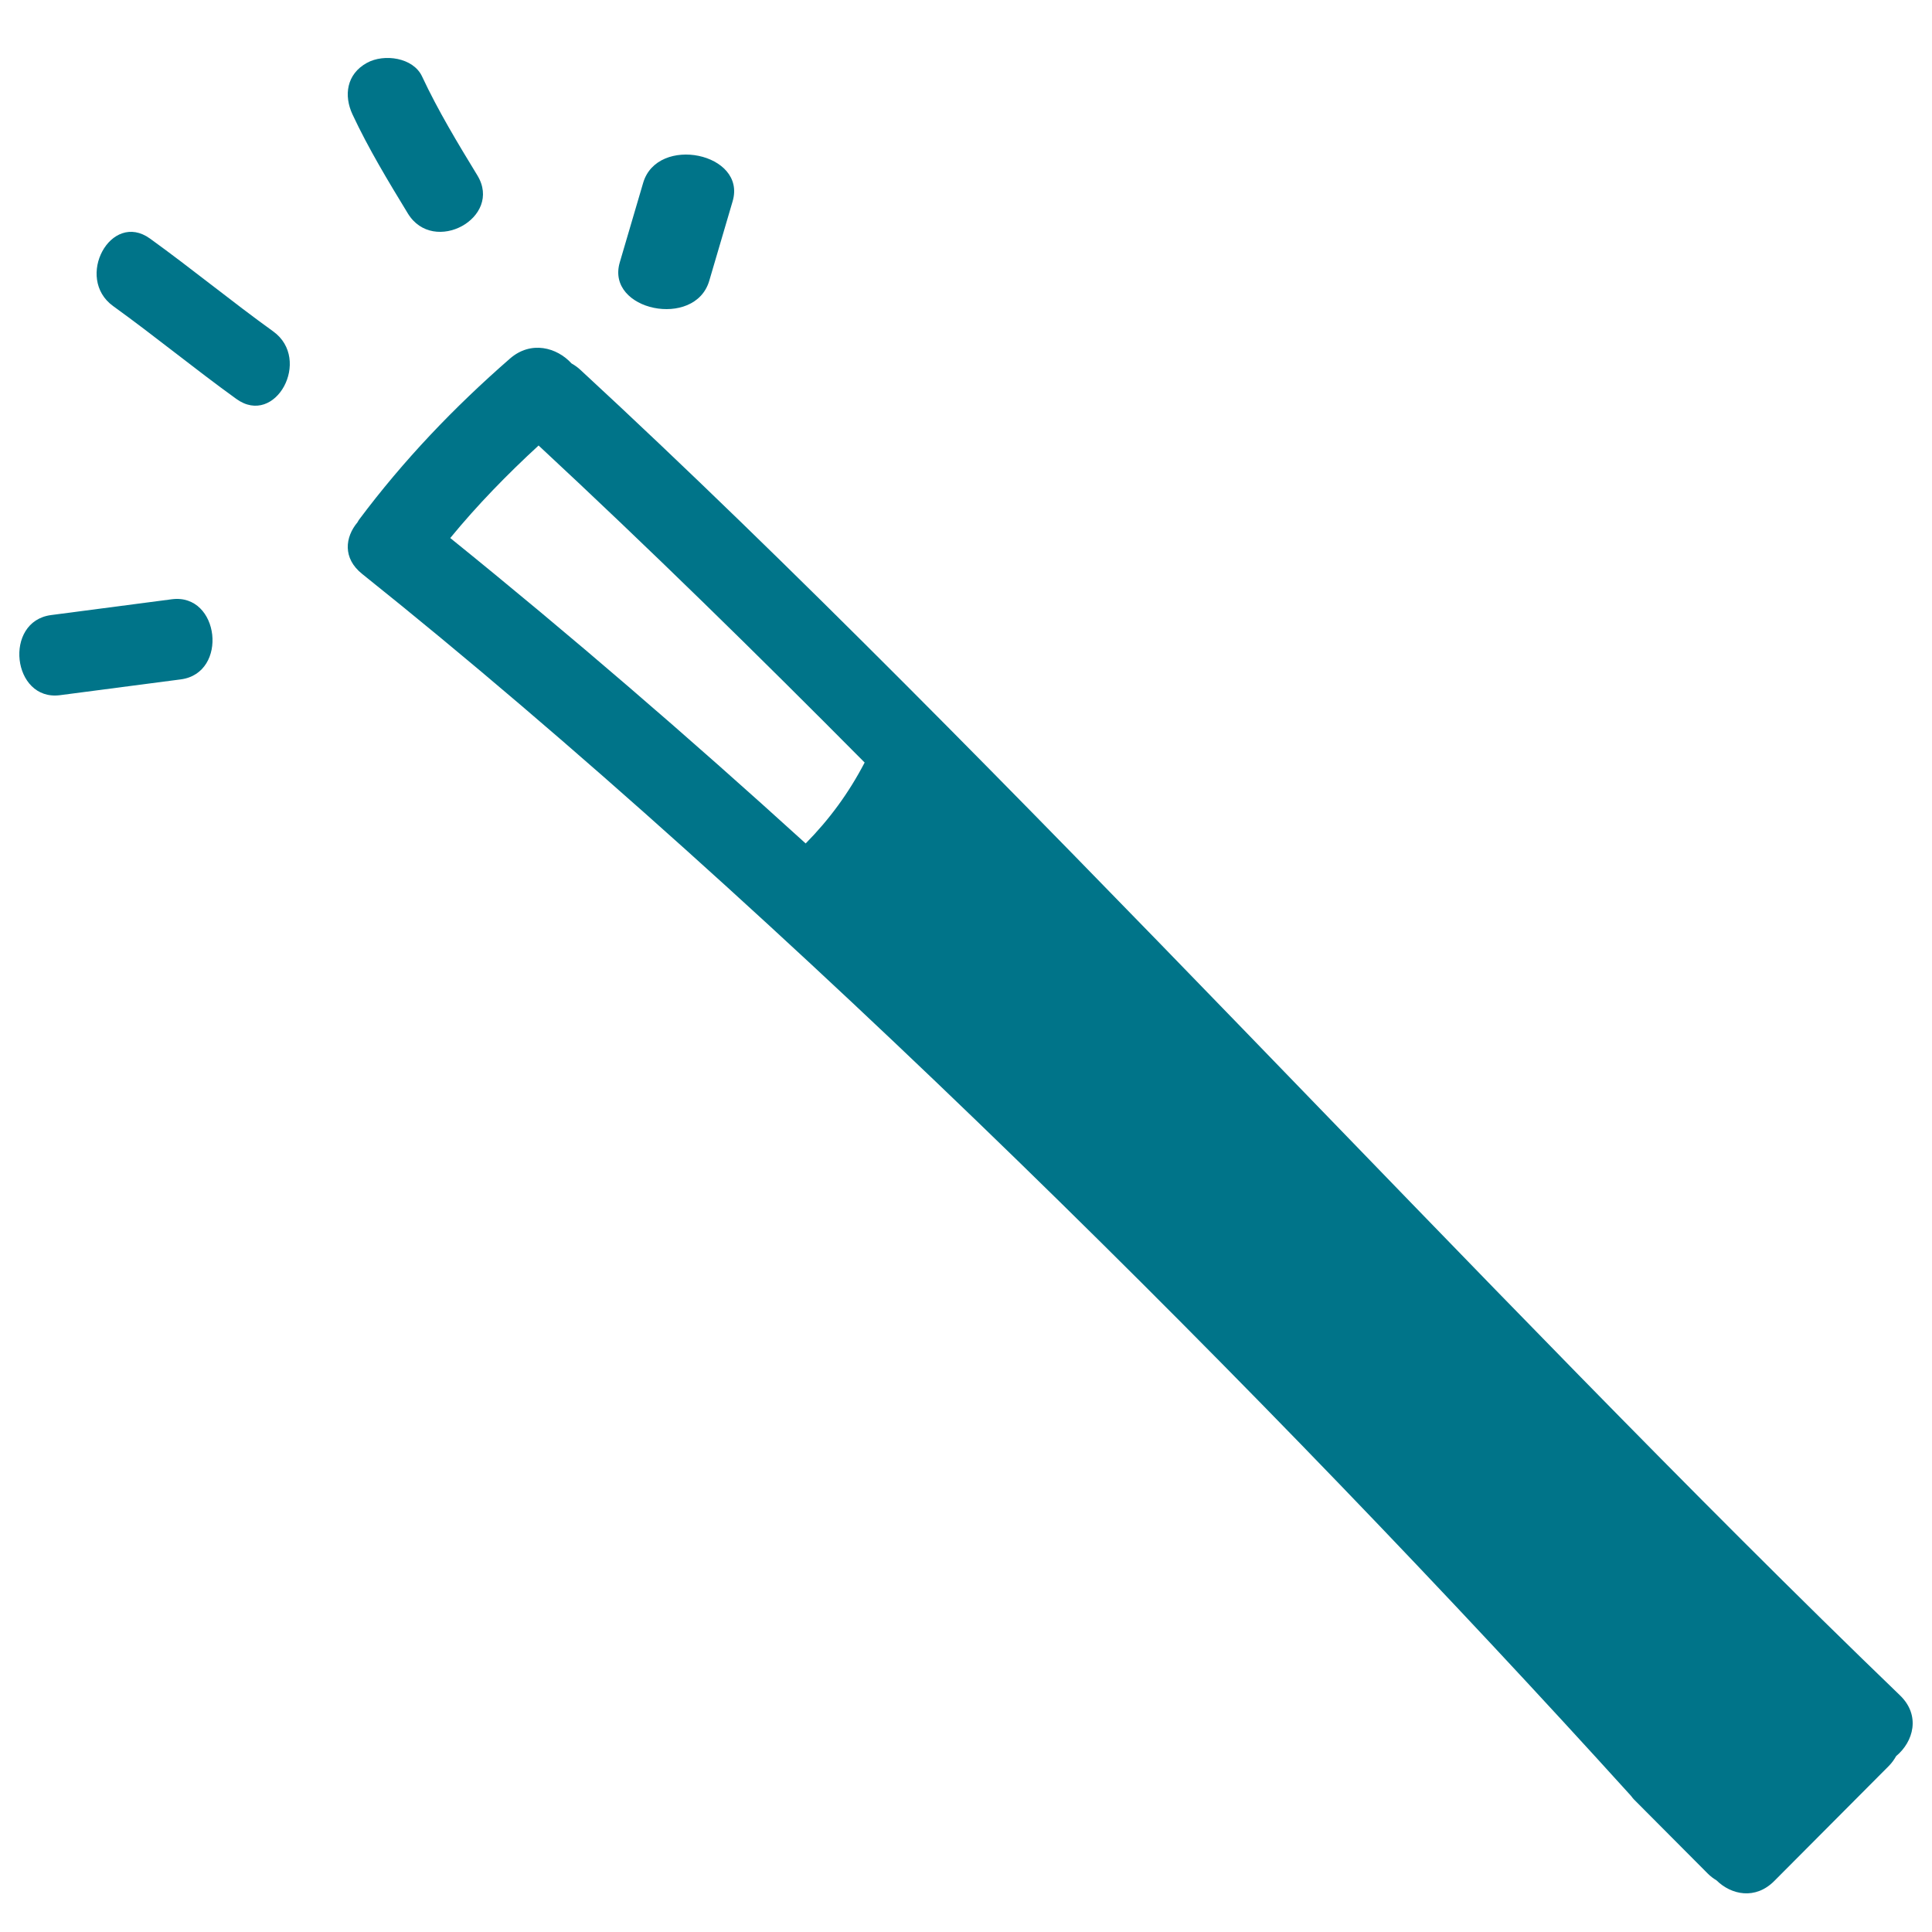 <?xml version="1.0" encoding="UTF-8"?>
<svg width="100px" height="100px" viewBox="0 0 100 100" version="1.1" xmlns="http://www.w3.org/2000/svg" xmlns:xlink="http://www.w3.org/1999/xlink">
    <!-- Generator: Sketch 53.2 (72643) - https://sketchapp.com -->
    <title>Artboard</title>
    <desc>Created with Sketch.</desc>
    <g id="Artboard" stroke="none" stroke-width="1" fill="none" fill-rule="evenodd">
        <g id="magic" transform="translate(1, 3)" fill="#007489" fill-rule="nonzero">
            <path d="M29.033,16.136 C28.887,16.002 28.735,15.898 28.582,15.811 C27.827,14.983 26.484,14.613 25.397,15.559 C22.5,18.084 19.887,20.82 17.582,23.902 C17.549,23.947 17.531,23.992 17.502,24.037 C16.859,24.803 16.727,25.894 17.744,26.706 C39.296,43.932 64.894,69.495 83.424,89.957 C83.471,90.015 83.509,90.076 83.565,90.131 L87.393,93.975 C87.537,94.121 87.689,94.232 87.844,94.325 C88.61,95.081 89.857,95.344 90.836,94.36 L96.768,88.403 C96.929,88.239 97.046,88.069 97.144,87.896 C98.039,87.152 98.424,85.793 97.342,84.75 C75.992,64.191 50.804,36.245 29.033,16.136 Z M40.701,40.657 C34.696,35.197 28.565,29.906 22.305,24.848 C23.706,23.14 25.252,21.556 26.877,20.059 C32.624,25.399 38.225,30.896 43.754,36.469 C42.926,38.057 41.92,39.422 40.701,40.657 Z" id="Shape"></path>
            <path d="M7.891,28.018 L1.643,28.836 C-0.837,29.161 -0.37,33.307 2.109,32.982 L8.357,32.165 C10.837,31.84 10.37,27.694 7.891,28.018 Z" id="Path"></path>
            <path d="M13.143,14.155 C10.986,12.601 8.922,10.905 6.765,9.349 C4.737,7.887 2.848,11.396 4.858,12.844 C7.015,14.399 9.078,16.095 11.235,17.65 C13.263,19.113 15.152,15.605 13.143,14.155 Z" id="Path"></path>
            <path d="M17.993,0.253 C16.93,0.837 16.79,1.949 17.246,2.924 C18.073,4.693 19.089,6.372 20.11,8.048 C21.442,10.233 25.043,8.267 23.708,6.077 C22.686,4.401 21.671,2.722 20.844,0.953 C20.388,-0.021 18.887,-0.237 17.993,0.253 Z" id="Path"></path>
            <path d="M32.29,6.464 L31.079,10.581 C30.344,13.081 34.974,14.035 35.71,11.536 L36.921,7.418 C37.656,4.919 33.026,3.965 32.29,6.464 Z" id="Path"></path>
        </g>
    </g>
</svg>